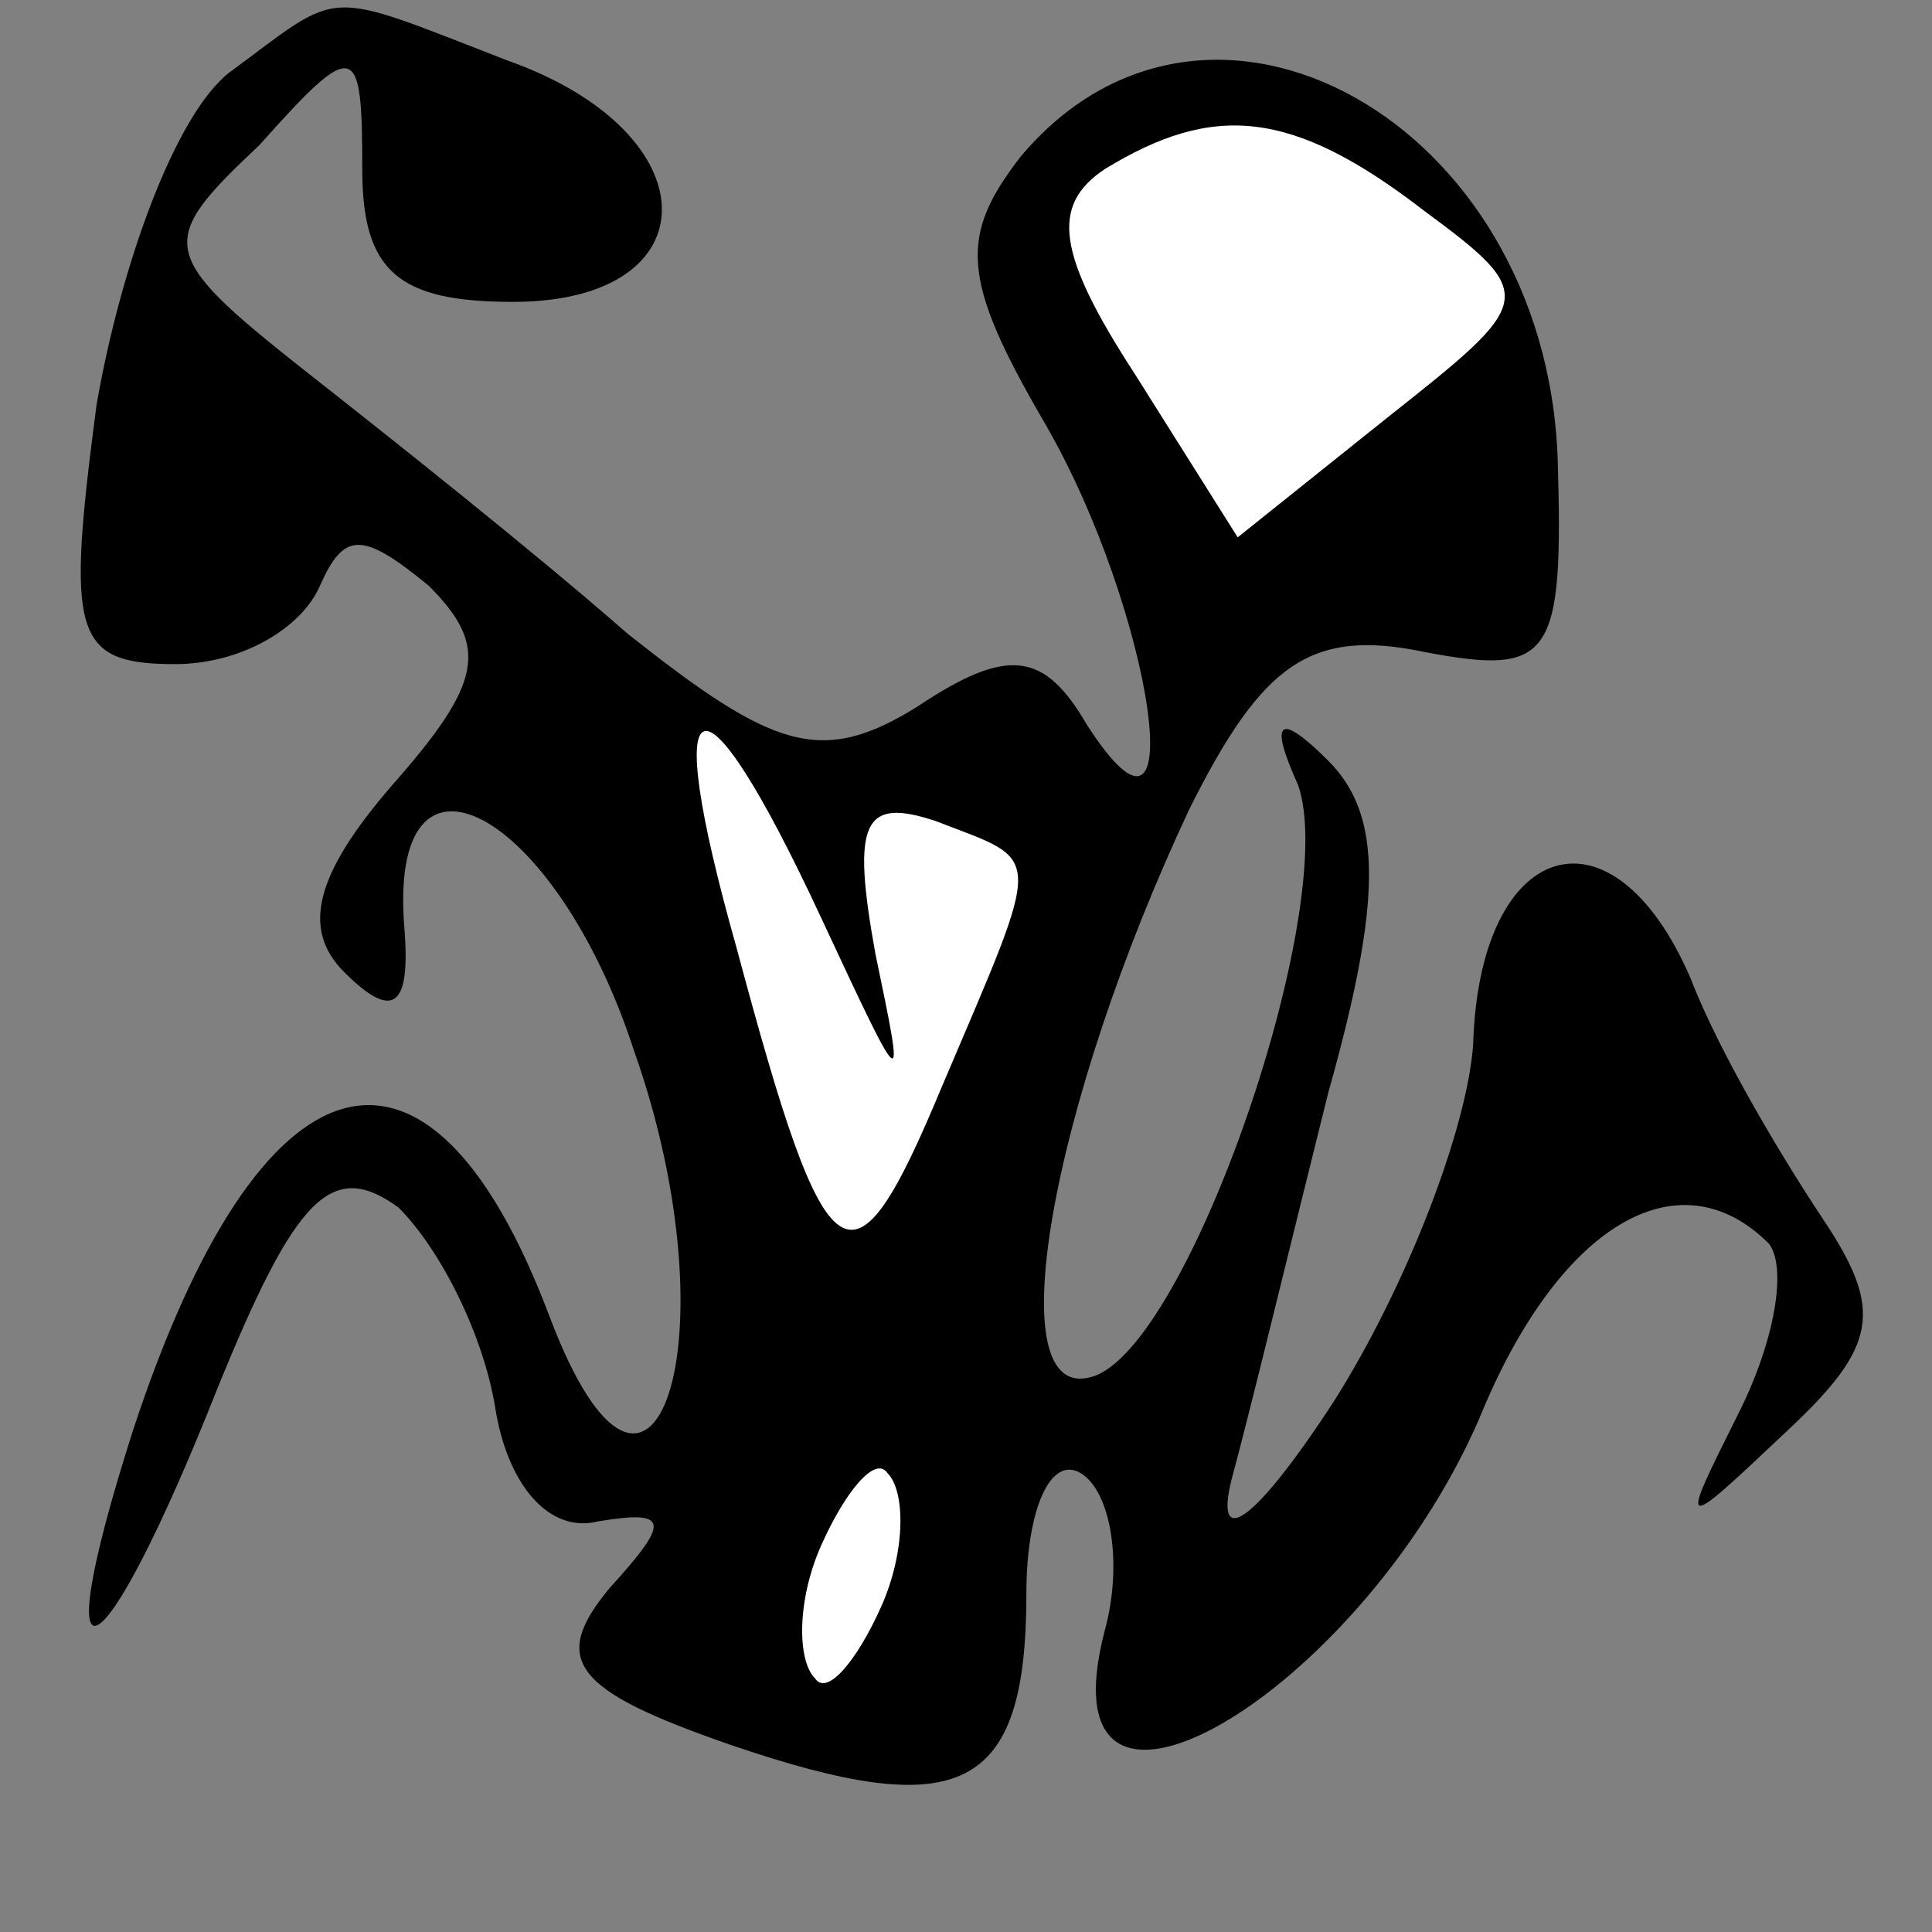 <?xml version="1.0" standalone="no"?>
<!DOCTYPE svg PUBLIC "-//W3C//DTD SVG 20010904//EN"
 "http://www.w3.org/TR/2001/REC-SVG-20010904/DTD/svg10.dtd">
<svg version="1.0" xmlns="http://www.w3.org/2000/svg"
 width="32pt" height="32pt" viewBox="0 0 32 32"
 preserveAspectRatio="xMidYMid meet">
<rect x="0" y="0" width="32" height="32" fill="#808080" stroke="none"/>
<g transform="translate(0,32) scale(0.1,-0.1)"
fill="#000000" stroke="none">
<path fill="#000000" stroke="none" d="M38 308 c-9 -7 -18 -32 -22 -55 -5 -38
-4 -43 13 -43 11 0 21 6 24 13 4 9 7 9 18 0 10 -10 9 -16 -6 -33 -13 -15 -15
-24 -8 -31 8 -8 11 -6 10 7 -3 35 25 20 38 -20 17 -48 3 -89 -14 -44 -20 53
-48 45 -69 -19 -15 -47 -5 -41 14 7 13 32 19 38 30 30 7 -7 14 -21 16 -33 2
-13 9 -21 17 -19 12 2 12 0 2 -11 -10 -12 -6 -17 20 -26 38 -13 49 -8 49 25 0
14 4 23 9 20 5 -3 7 -15 4 -26 -11 -42 42 -11 62 35 13 32 33 44 48 29 3 -4 1
-16 -5 -28 -10 -20 -10 -20 8 -3 15 14 16 20 6 35 -6 9 -17 27 -22 40 -13 30
-35 23 -36 -11 -1 -14 -11 -40 -23 -59 -13 -20 -20 -25 -17 -13 3 11 10 40 16
64 9 32 9 46 0 55 -8 8 -10 7 -5 -4 7 -20 -18 -93 -34 -98 -16 -5 -7 45 16 94
12 24 20 30 39 26 21 -4 23 -1 22 32 -2 56 -58 87 -89 50 -10 -13 -10 -20 4
-44 18 -31 25 -78 7 -50 -7 12 -13 13 -28 3 -16 -10 -24 -7 -48 12 -16 14 -40
33 -54 44 -24 19 -24 21 -7 37 16 18 17 17 17 -4 0 -17 6 -22 25 -22 33 0 33
28 -1 40 -31 12 -27 12 -46 -2z"/>
<path fill="#ffffff" stroke="none" d="M236 285 c19 -14 18 -15 -6 -34 l-25
-20 -17 27 c-13 20 -14 28 -5 34 18 11 31 10 53 -7z"/>
<path fill="#ffffff" stroke="none" d="M136 168 c14 -30 14 -30 9 -6 -4 22 -2
26 10 22 18 -7 18 -4 1 -44 -15 -36 -19 -33 -34 23 -13 46 -6 48 14 5z"/>
<path fill="#ffffff" stroke="none" d="M146 54 c-4 -9 -9 -15 -11 -12 -3 3 -3
13 1 22 4 9 9 15 11 12 3 -3 3 -13 -1 -22z"/>
</g>
</svg>
